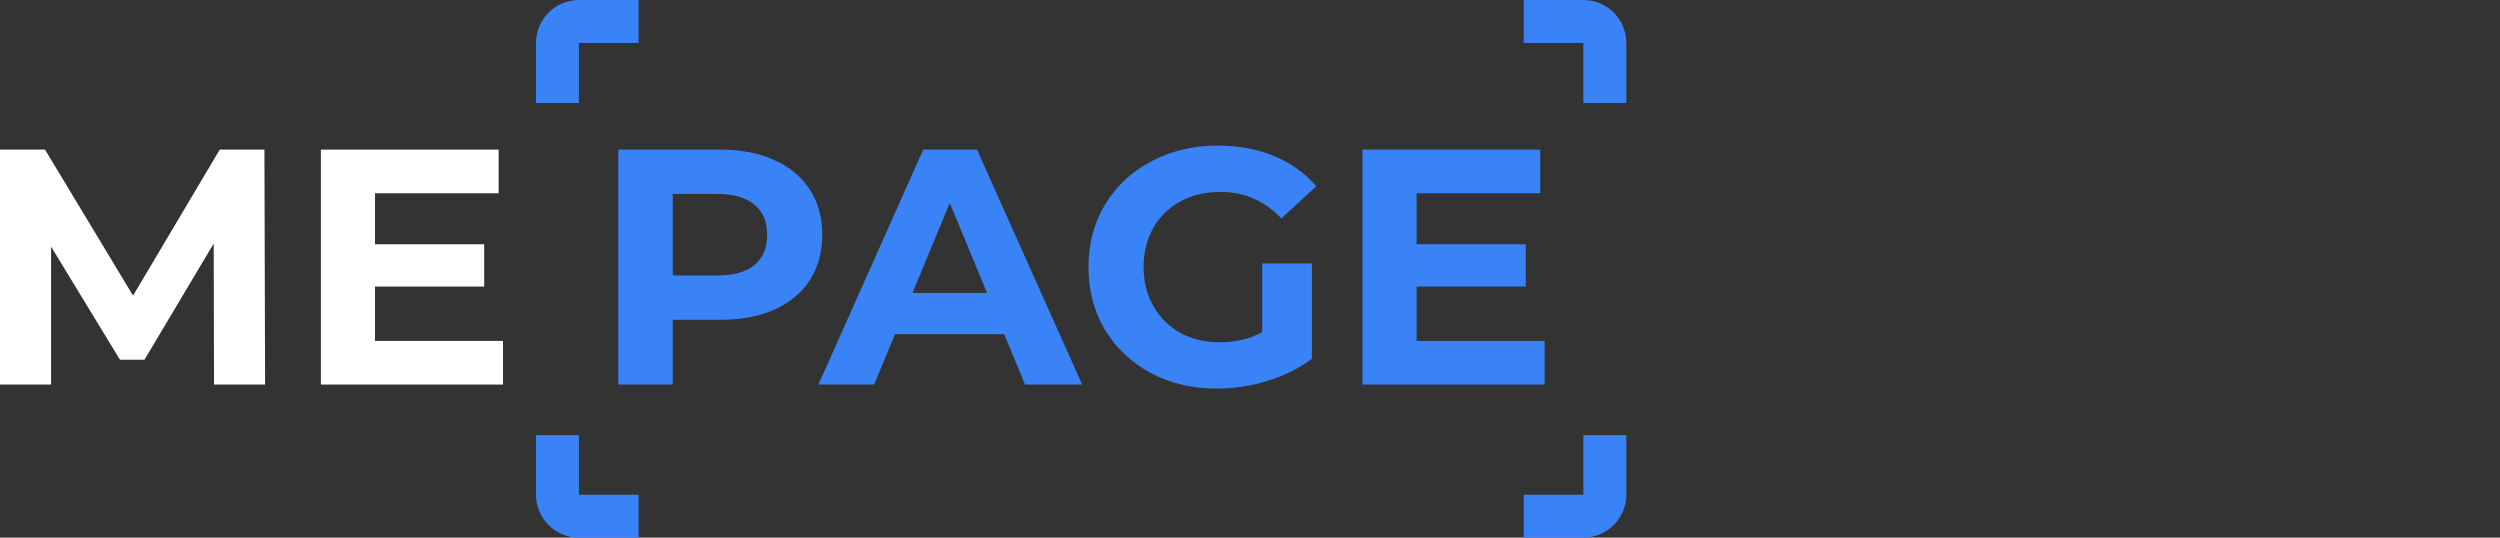 <svg width="186" height="40" viewBox="0 0 186 40" fill="none" xmlns="http://www.w3.org/2000/svg">
<rect x="0" y="0" width="186" height="40" fill="#333333" stroke="none"/>
<path fill-rule="evenodd" clip-rule="evenodd" d="M43.077 3.194H47.51V0H43.074C41.312 0 39.877 1.433 39.877 3.194V7.665H43.074V3.196C43.075 3.196 43.075 3.195 43.076 3.195C43.076 3.194 43.077 3.194 43.077 3.194Z" fill="#3A83F6"/>
<path fill-rule="evenodd" clip-rule="evenodd" d="M113.366 0H117.802C119.565 0 121 1.433 121 3.194V7.665H117.802V3.196C117.802 3.196 117.802 3.195 117.801 3.195C117.8 3.194 117.8 3.194 117.799 3.194H113.366V0Z" fill="#3A83F6"/>
<path fill-rule="evenodd" clip-rule="evenodd" d="M39.877 36.807V32.376H43.074V36.804C43.075 36.804 43.075 36.805 43.076 36.805C43.076 36.806 43.077 36.806 43.077 36.807H47.51V40H43.074C41.312 40 39.877 38.567 39.877 36.807Z" fill="#3A83F6"/>
<path fill-rule="evenodd" clip-rule="evenodd" d="M117.802 36.804V32.376H121V36.807C121 38.567 119.565 40 117.802 40H113.366V36.807H117.799C117.8 36.806 117.8 36.806 117.801 36.805C117.802 36.805 117.802 36.804 117.802 36.804ZM117.802 36.807C117.802 36.807 117.802 36.807 117.802 36.807C117.802 36.807 117.802 36.807 117.802 36.807C117.802 36.807 117.802 36.807 117.802 36.807C117.803 36.807 117.803 36.807 117.803 36.807C117.803 36.807 117.803 36.807 117.802 36.807Z" fill="#3A83F6"/>
<path d="M15.924 28.611L15.899 18.124L10.749 26.763H8.924L3.8 18.349V28.611H0V11.132H3.35L9.899 21.994L16.349 11.132H19.673L19.723 28.611H15.924Z" fill="white"/>
<path d="M37.424 25.365V28.611H23.875V11.132H37.099V14.378H27.9V18.174H36.024V21.32H27.9V25.365H37.424Z" fill="white"/>
<path d="M53.577 11.132C55.127 11.132 56.469 11.39 57.602 11.906C58.752 12.422 59.635 13.155 60.252 14.104C60.868 15.052 61.177 16.176 61.177 17.474C61.177 18.756 60.868 19.88 60.252 20.845C59.635 21.794 58.752 22.527 57.602 23.043C56.469 23.542 55.127 23.792 53.577 23.792H50.053V28.611H46.003V11.132H53.577ZM53.352 20.496C54.569 20.496 55.494 20.238 56.127 19.722C56.76 19.189 57.077 18.44 57.077 17.474C57.077 16.492 56.76 15.743 56.127 15.227C55.494 14.694 54.569 14.428 53.352 14.428H50.053V20.496H53.352Z" fill="#3A83F6"/>
<path d="M74.713 24.865H66.589L65.039 28.611H60.889L68.689 11.132H72.688L80.513 28.611H76.263L74.713 24.865ZM73.438 21.794L70.663 15.102L67.889 21.794H73.438Z" fill="#3A83F6"/>
<path d="M93.908 19.597H97.608V26.688C96.658 27.404 95.558 27.953 94.308 28.336C93.058 28.719 91.8 28.91 90.533 28.91C88.717 28.91 87.084 28.528 85.634 27.762C84.184 26.98 83.042 25.906 82.209 24.541C81.392 23.159 80.984 21.603 80.984 19.872C80.984 18.14 81.392 16.592 82.209 15.227C83.042 13.845 84.192 12.772 85.659 12.006C87.125 11.224 88.775 10.832 90.608 10.832C92.141 10.832 93.533 11.091 94.783 11.607C96.033 12.123 97.083 12.872 97.933 13.854L95.333 16.251C94.083 14.936 92.575 14.278 90.808 14.278C89.692 14.278 88.7 14.511 87.834 14.977C86.967 15.444 86.292 16.101 85.809 16.95C85.325 17.799 85.084 18.773 85.084 19.872C85.084 20.953 85.325 21.919 85.809 22.768C86.292 23.617 86.959 24.283 87.808 24.765C88.675 25.232 89.658 25.465 90.758 25.465C91.925 25.465 92.975 25.215 93.908 24.716V19.597Z" fill="#3A83F6"/>
<path d="M114.918 25.365V28.611H101.369V11.132H114.593V14.378H105.394V18.174H113.518V21.32H105.394V25.365H114.918Z" fill="#3A83F6"/>
</svg>
